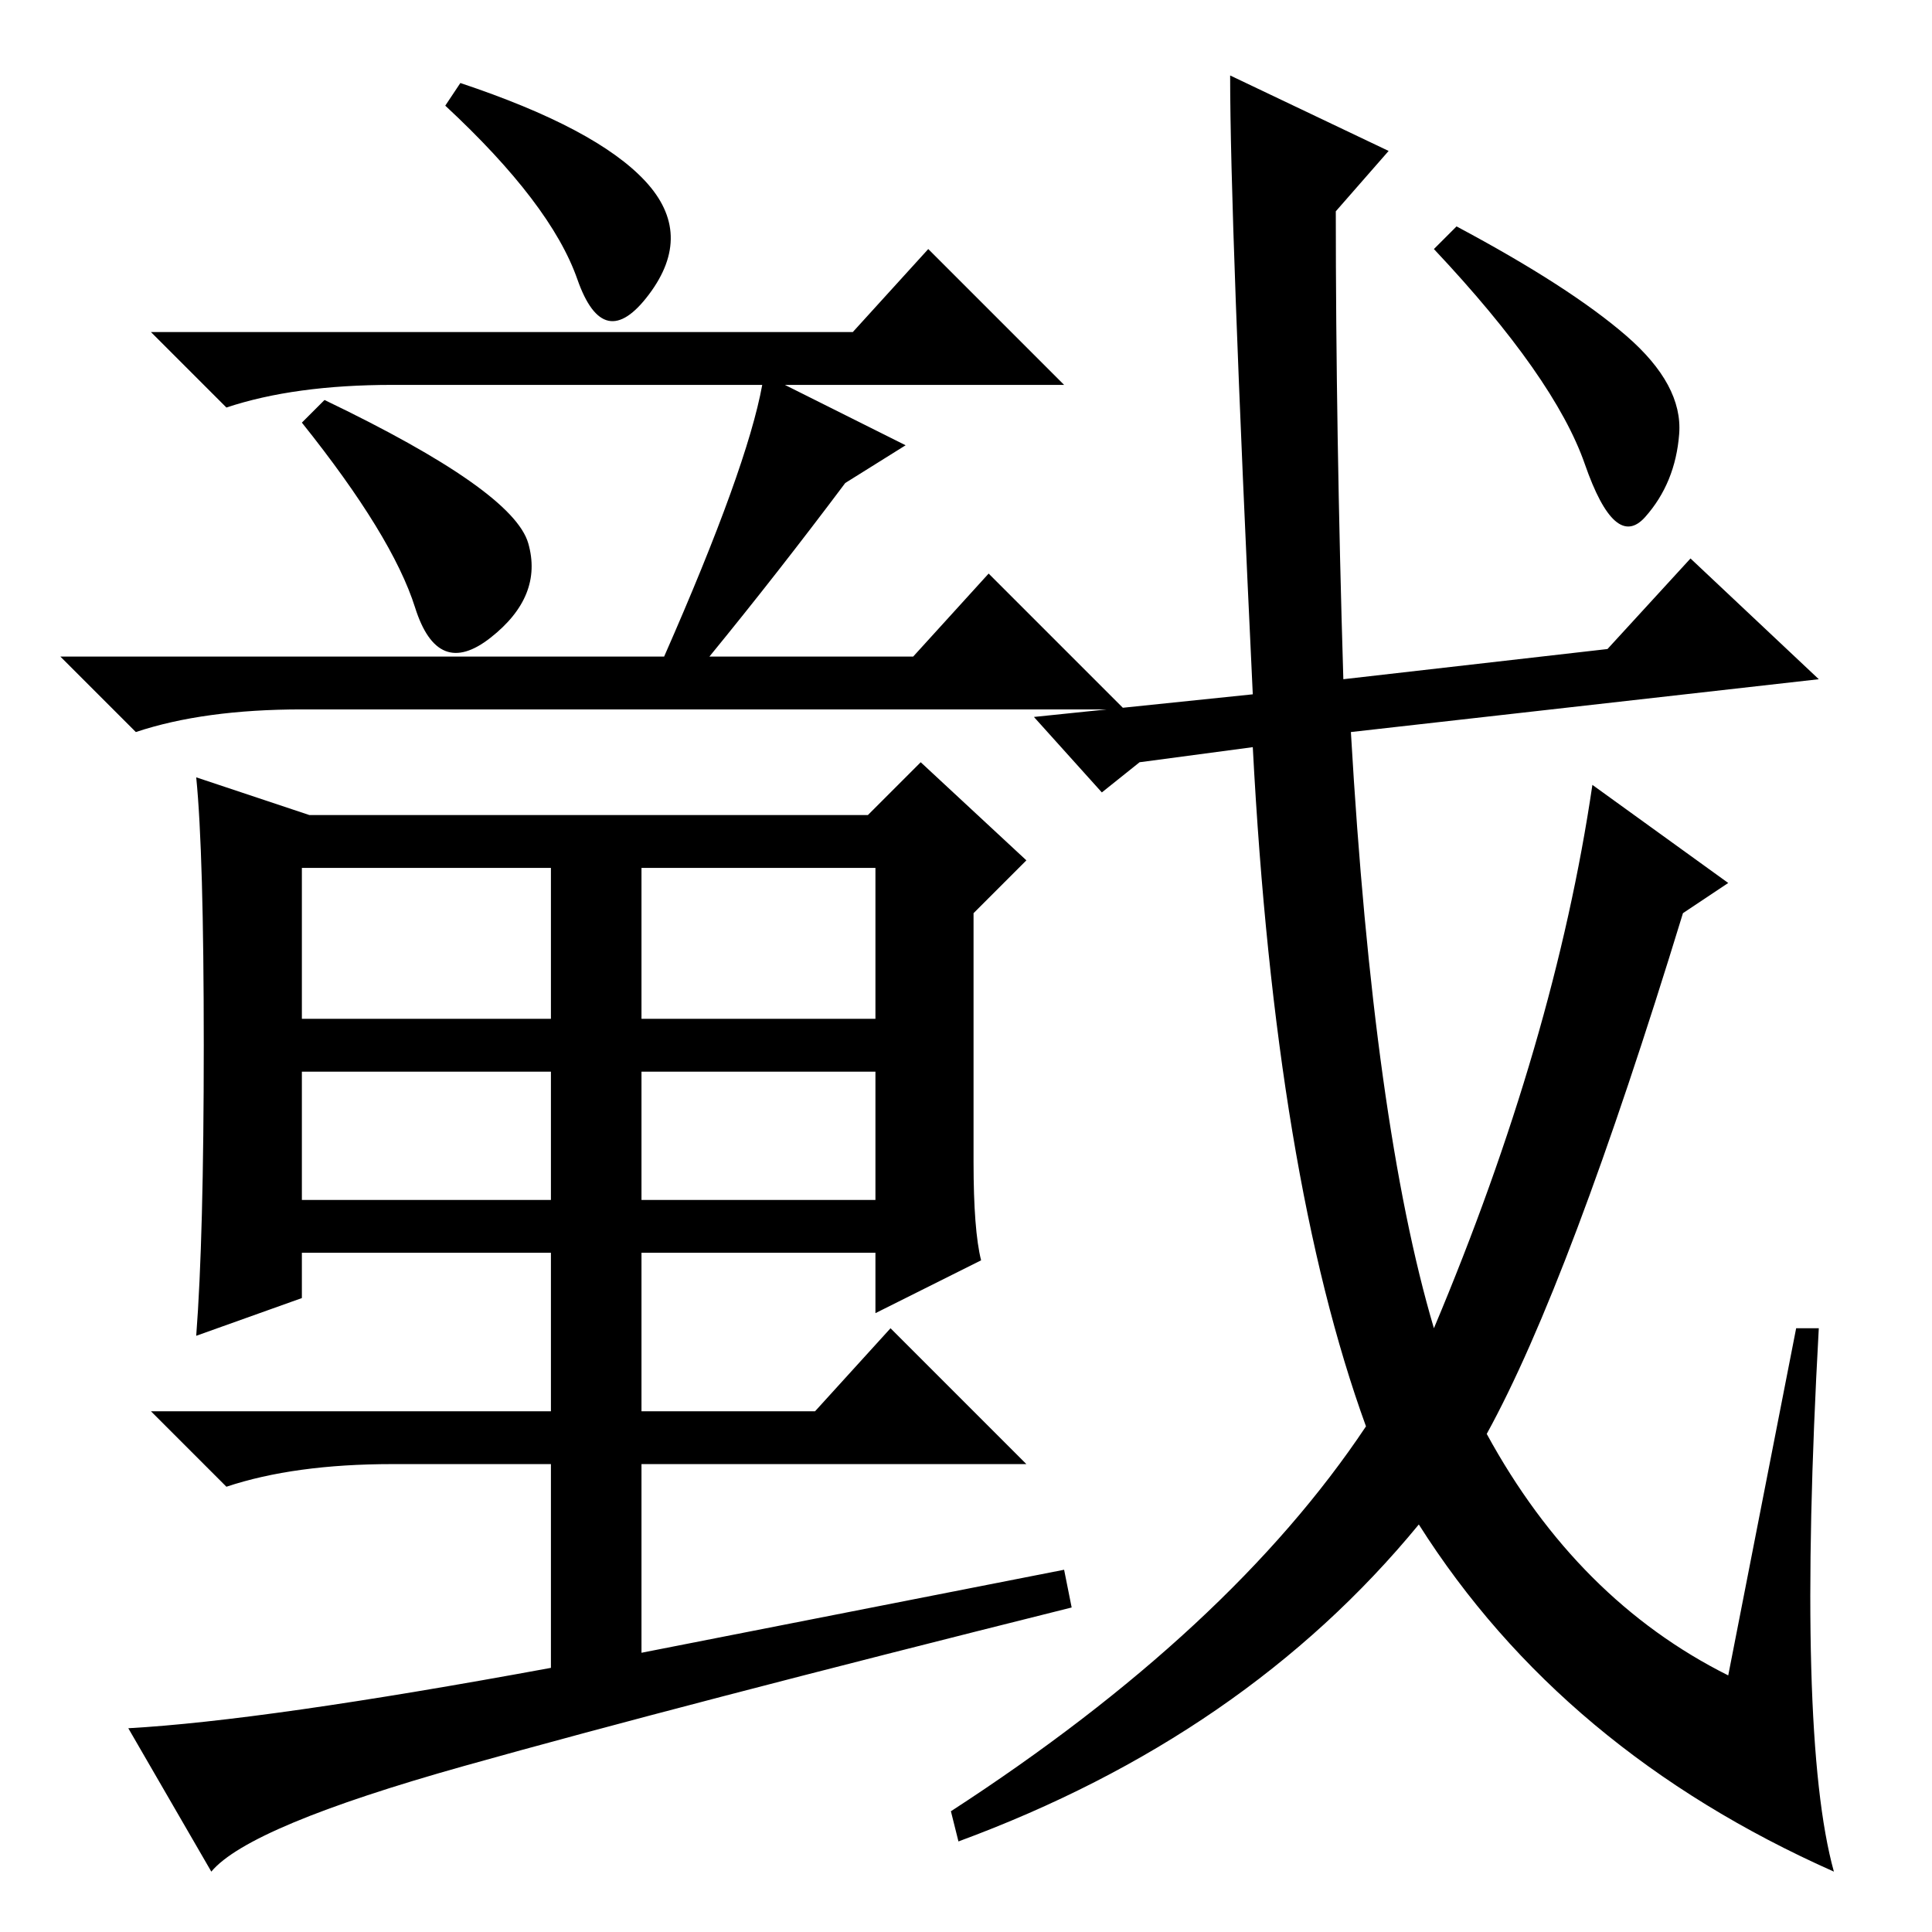 <?xml version="1.0" standalone="no"?>
<!DOCTYPE svg PUBLIC "-//W3C//DTD SVG 1.1//EN" "http://www.w3.org/Graphics/SVG/1.1/DTD/svg11.dtd" >
<svg xmlns="http://www.w3.org/2000/svg" xmlns:xlink="http://www.w3.org/1999/xlink" version="1.1" viewBox="0 -36 256 256">
  <g transform="matrix(1 0 0 -1 0 220)">
   <path fill="currentColor"
d="M151 155l-5 -4l-9 10l29 3q-3 63 -3 82l21 -10l-7 -8q0 -29 1 -62l35 4l11 12l17 -16l-62 -7q3 -52 11 -79q16 38 21 72l18 -13l-6 -4q-15 -49 -26 -69q12 -22 32 -32l9 46h3q-3 -54 2 -72q-36 16 -55 46q-23 -28 -61 -42l-1 4q37 24 55 51q-12 33 -15 90zM215.5 211.5
q7.5 -6.5 7 -13t-4.5 -11t-8 7t-20 28.5l3 3q15 -8 22.5 -14.5zM85.5 232q6.5 -7 0.5 -15t-9.5 2t-17.5 23l2 3q18 -6 24.5 -13zM113 212l10 11l18 -18h-37l16 -8l-8 -5q-9 -12 -18 -23h27l10 11l18 -18h-109q-13 0 -22 -3l-10 10h80q11 25 13 36h-49q-13 0 -22 -3l-10 10
h93zM40 121h33v20h-33v-20zM85 121h31v20h-31v-20zM40 97h33v17h-33v-17zM85 97h31v17h-31v-17zM27 117.5q0 25.5 -1 35.5l15 -5h74l7 7l14 -13l-7 -7v-33q0 -9 1 -13l-14 -7v8h-31v-21h23l10 11l18 -18h-51v-25l56 11l1 -5q-52 -13 -80.5 -21t-33.5 -14l-11 19q18 1 56 8
v27h-21q-13 0 -22 -3l-10 10h53v21h-33v-6l-14 -5q1 13 1 38.5zM70 184q2 -7 -5 -12.5t-10 4t-15 24.5l3 3q25 -12 27 -19z" />
  </g>

</svg>
